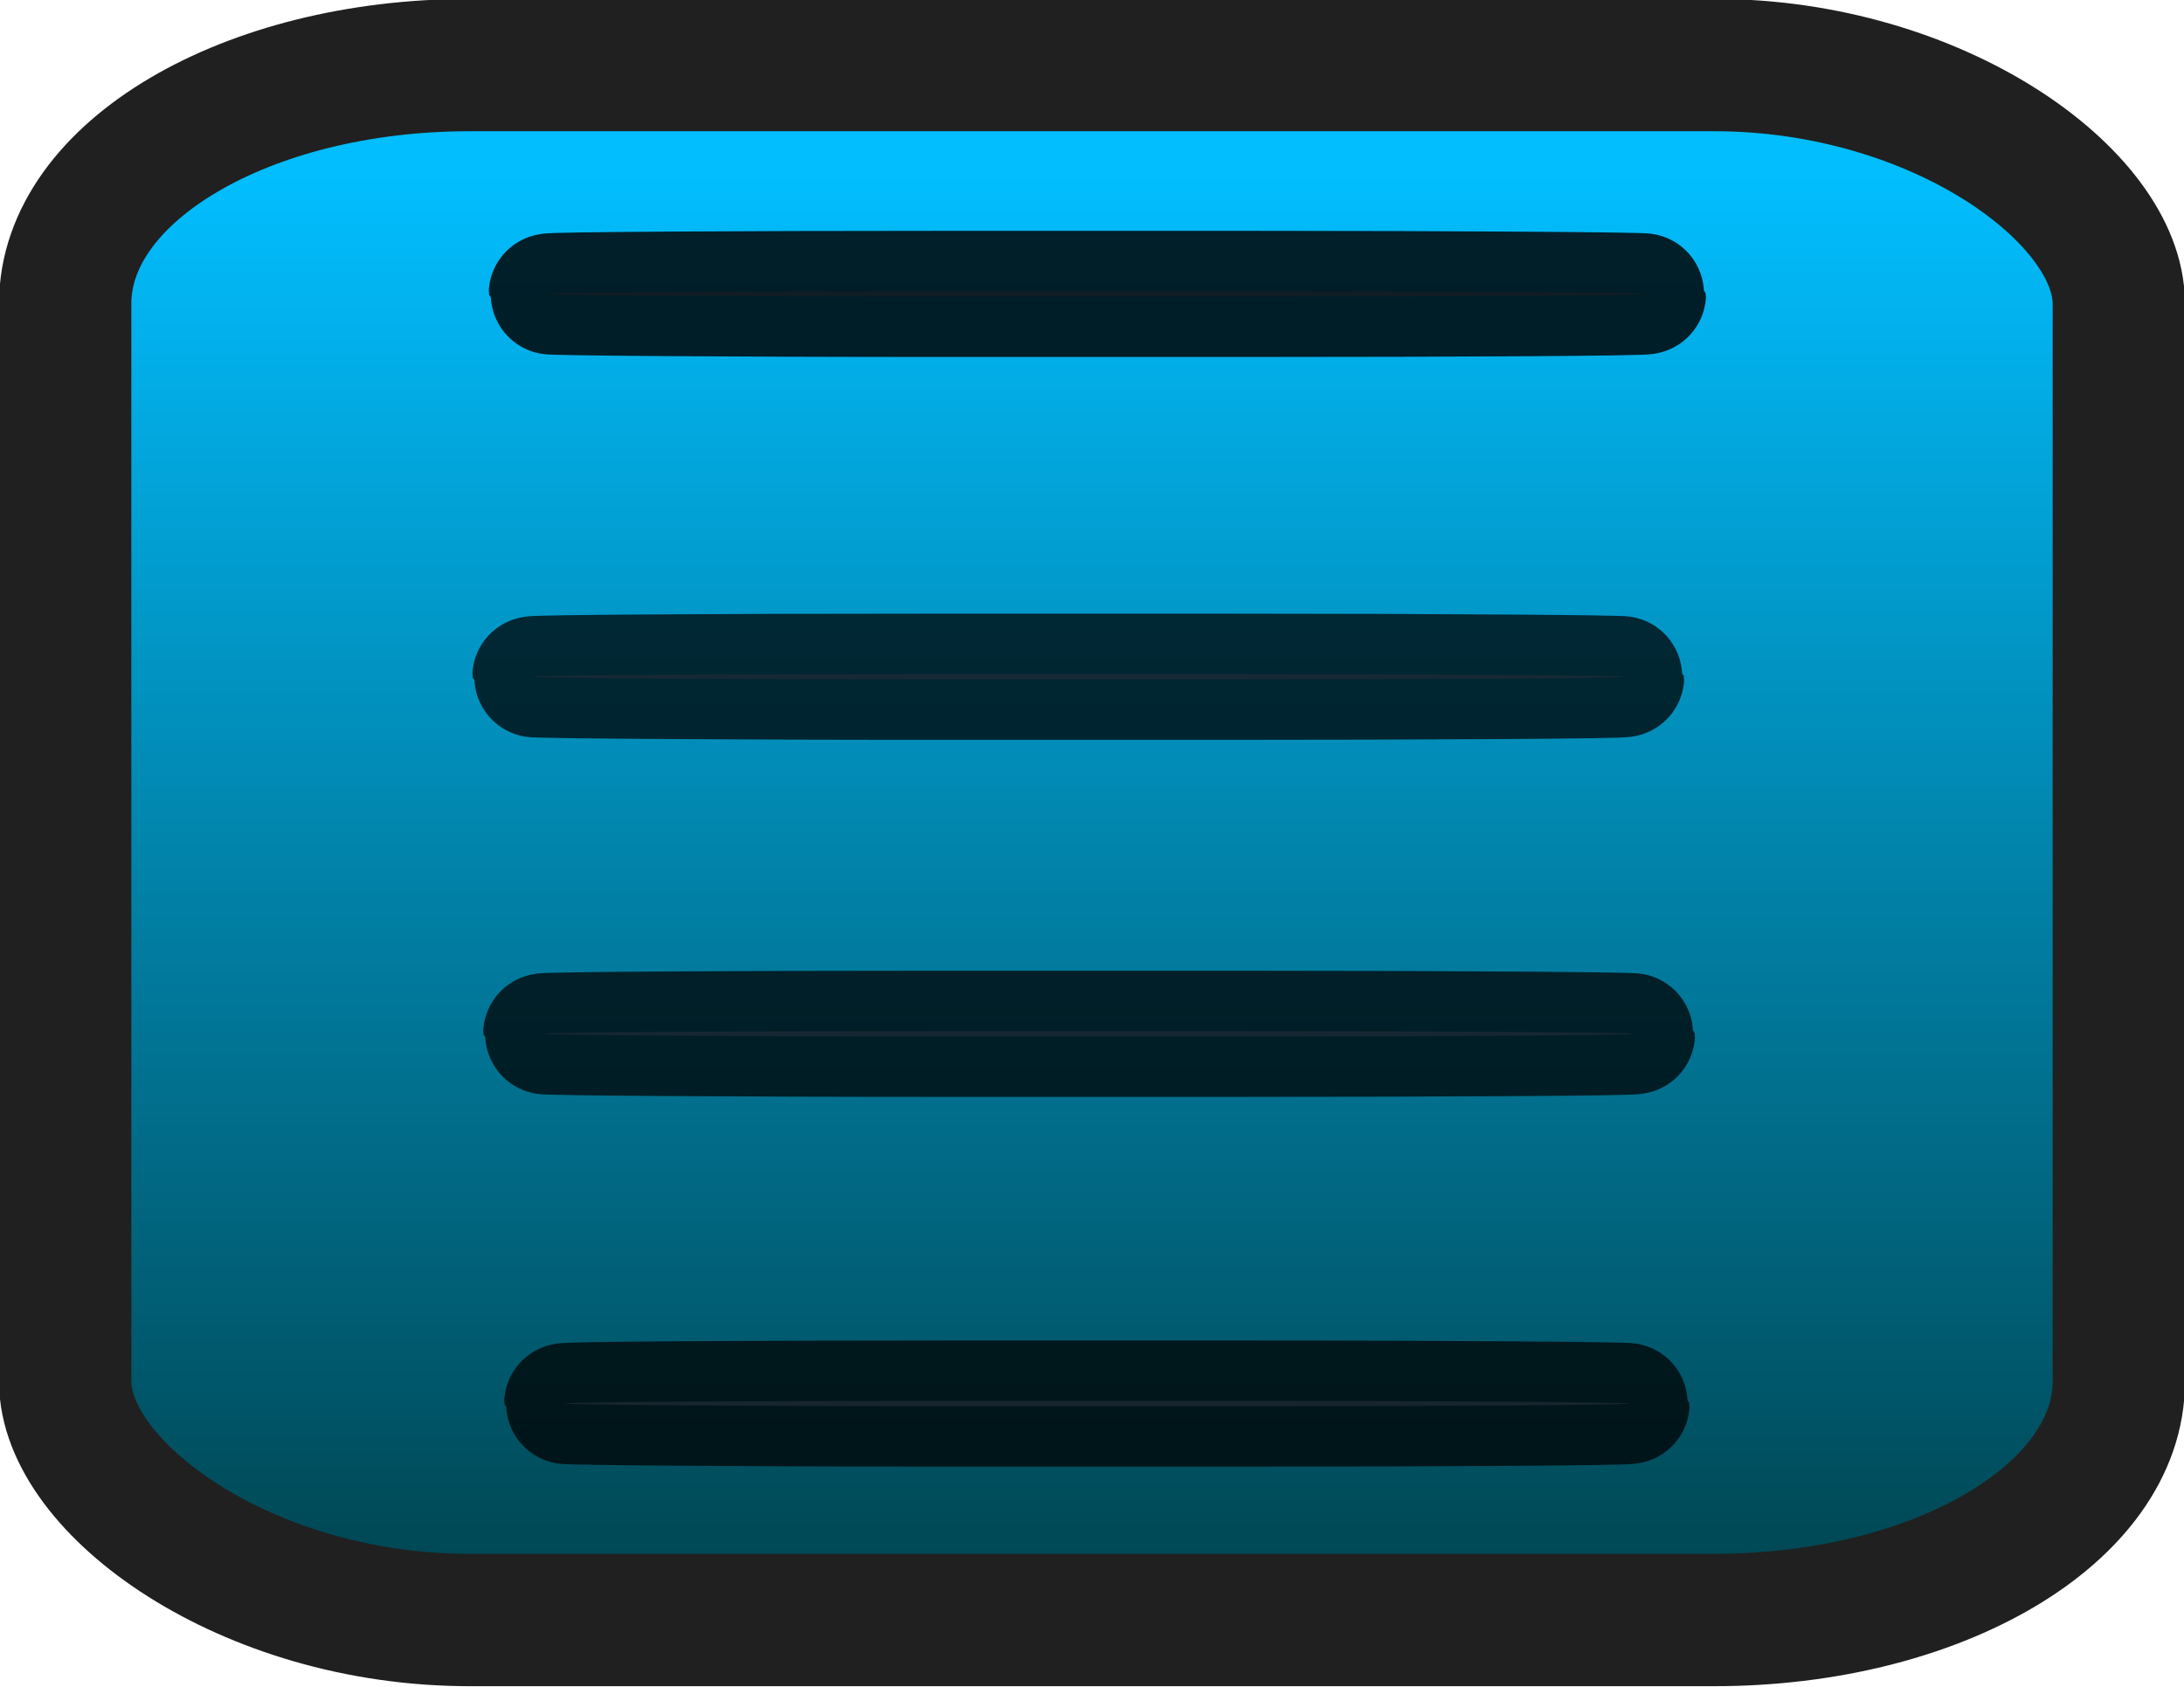 <?xml version="1.0" encoding="UTF-8" standalone="no"?>
<!-- Created with Inkscape (http://www.inkscape.org/) -->

<svg
   xmlns:dc="http://purl.org/dc/elements/1.1/"
   xmlns:cc="http://creativecommons.org/ns#"
   xmlns:rdf="http://www.w3.org/1999/02/22-rdf-syntax-ns#"
   xmlns:svg="http://www.w3.org/2000/svg"
   xmlns="http://www.w3.org/2000/svg"
   xmlns:xlink="http://www.w3.org/1999/xlink"
   xmlns:sodipodi="http://sodipodi.sourceforge.net/DTD/sodipodi-0.dtd"
   xmlns:inkscape="http://www.inkscape.org/namespaces/inkscape"
   width="18.125"
   height="14"
   id="svg3920"
   version="1.1"
   inkscape:version="0.48.4 r9939"
   sodipodi:docname="slider-horizontal.svg">
  <defs
     id="defs3922">
    <linearGradient
       inkscape:collect="always"
       xlink:href="#linearGradient3789"
       id="linearGradient3795"
       x1="13"
       y1="12"
       x2="13"
       y2="18"
       gradientUnits="userSpaceOnUse" />
    <linearGradient
       id="linearGradient3789">
      <stop
         style="stop-color:#02beff;stop-opacity:1;"
         offset="0"
         id="stop3791" />
      <stop
         style="stop-color:#003f48;stop-opacity:1;"
         offset="1"
         id="stop3793" />
    </linearGradient>
    <linearGradient
       gradientTransform="matrix(3.671,0,0,2.053,-35.316,-21.543)"
       y2="18"
       x2="13"
       y1="12"
       x1="13"
       gradientUnits="userSpaceOnUse"
       id="linearGradient3851"
       xlink:href="#linearGradient3789"
       inkscape:collect="always" />
  </defs>
  <sodipodi:namedview
     id="base"
     pagecolor="#ffffff"
     bordercolor="#666666"
     borderopacity="1.0"
     inkscape:pageopacity="0.0"
     inkscape:pageshadow="2"
     inkscape:zoom="22.197802"
     inkscape:cx="6.59375"
     inkscape:cy="10.739742"
     inkscape:current-layer="layer1"
     showgrid="true"
     inkscape:grid-bbox="true"
     inkscape:document-units="px"
     inkscape:window-width="907"
     inkscape:window-height="912"
     inkscape:window-x="678"
     inkscape:window-y="140"
     inkscape:window-maximized="0"
     fit-margin-top="0"
     fit-margin-left="0"
     fit-margin-right="0"
     fit-margin-bottom="0">
    <inkscape:grid
       type="xygrid"
       id="grid3987"
       empspacing="5"
       visible="true"
       enabled="true"
       snapvisiblegridlinesonly="true"
       originx="-0.008px"
       originy="0.008px" />
  </sodipodi:namedview>
  <g
     id="layer1"
     inkscape:label="Layer 1"
     inkscape:groupmode="layer"
     transform="translate(-1.406,-1.656)">
    <rect
       style="fill:url(#linearGradient3851);fill-opacity:1;stroke:#202020;stroke-width:1.098;stroke-linejoin:round;stroke-miterlimit:4;stroke-opacity:1;stroke-dasharray:none"
       id="rect3007"
       width="17.043"
       height="12.904"
       x="1.947"
       y="2.196"
       rx="3.356"
       ry="1.98" />
    <rect
       style="opacity:0.832;fill:#78a5d0;fill-opacity:1;stroke:#000000;stroke-width:1.003;stroke-linejoin:round;stroke-miterlimit:4;stroke-opacity:1;stroke-dasharray:none"
       id="rect3779"
       width="9.1"
       height="0.044"
       x="5.963"
       y="4.073"
       rx="3.327"
       ry="0.044" />
    <rect
       ry="0.044"
       rx="3.311"
       y="7.25"
       x="5.827"
       height="0.044"
       width="9.055"
       id="rect3781"
       style="opacity:0.742;fill:#78a5d0;fill-opacity:1;stroke:#000000;stroke-width:1.003;stroke-linejoin:round;stroke-miterlimit:4;stroke-opacity:1;stroke-dasharray:none" />
    <rect
       style="opacity:0.742;fill:#78a5d0;fill-opacity:1;stroke:#000000;stroke-width:1.003;stroke-linejoin:round;stroke-miterlimit:4;stroke-opacity:1;stroke-dasharray:none"
       id="rect3783"
       width="9.055"
       height="0.044"
       x="5.917"
       y="10.213"
       rx="3.311"
       ry="0.044" />
    <rect
       ry="0.045"
       rx="3.231"
       y="13.281"
       x="6.091"
       height="0.045"
       width="8.836"
       id="rect3785"
       style="opacity:0.742;fill:#78a5d0;fill-opacity:1;stroke:#000000;stroke-width:1.002;stroke-linejoin:round;stroke-miterlimit:4;stroke-opacity:1;stroke-dasharray:none" />
  </g>
</svg>
